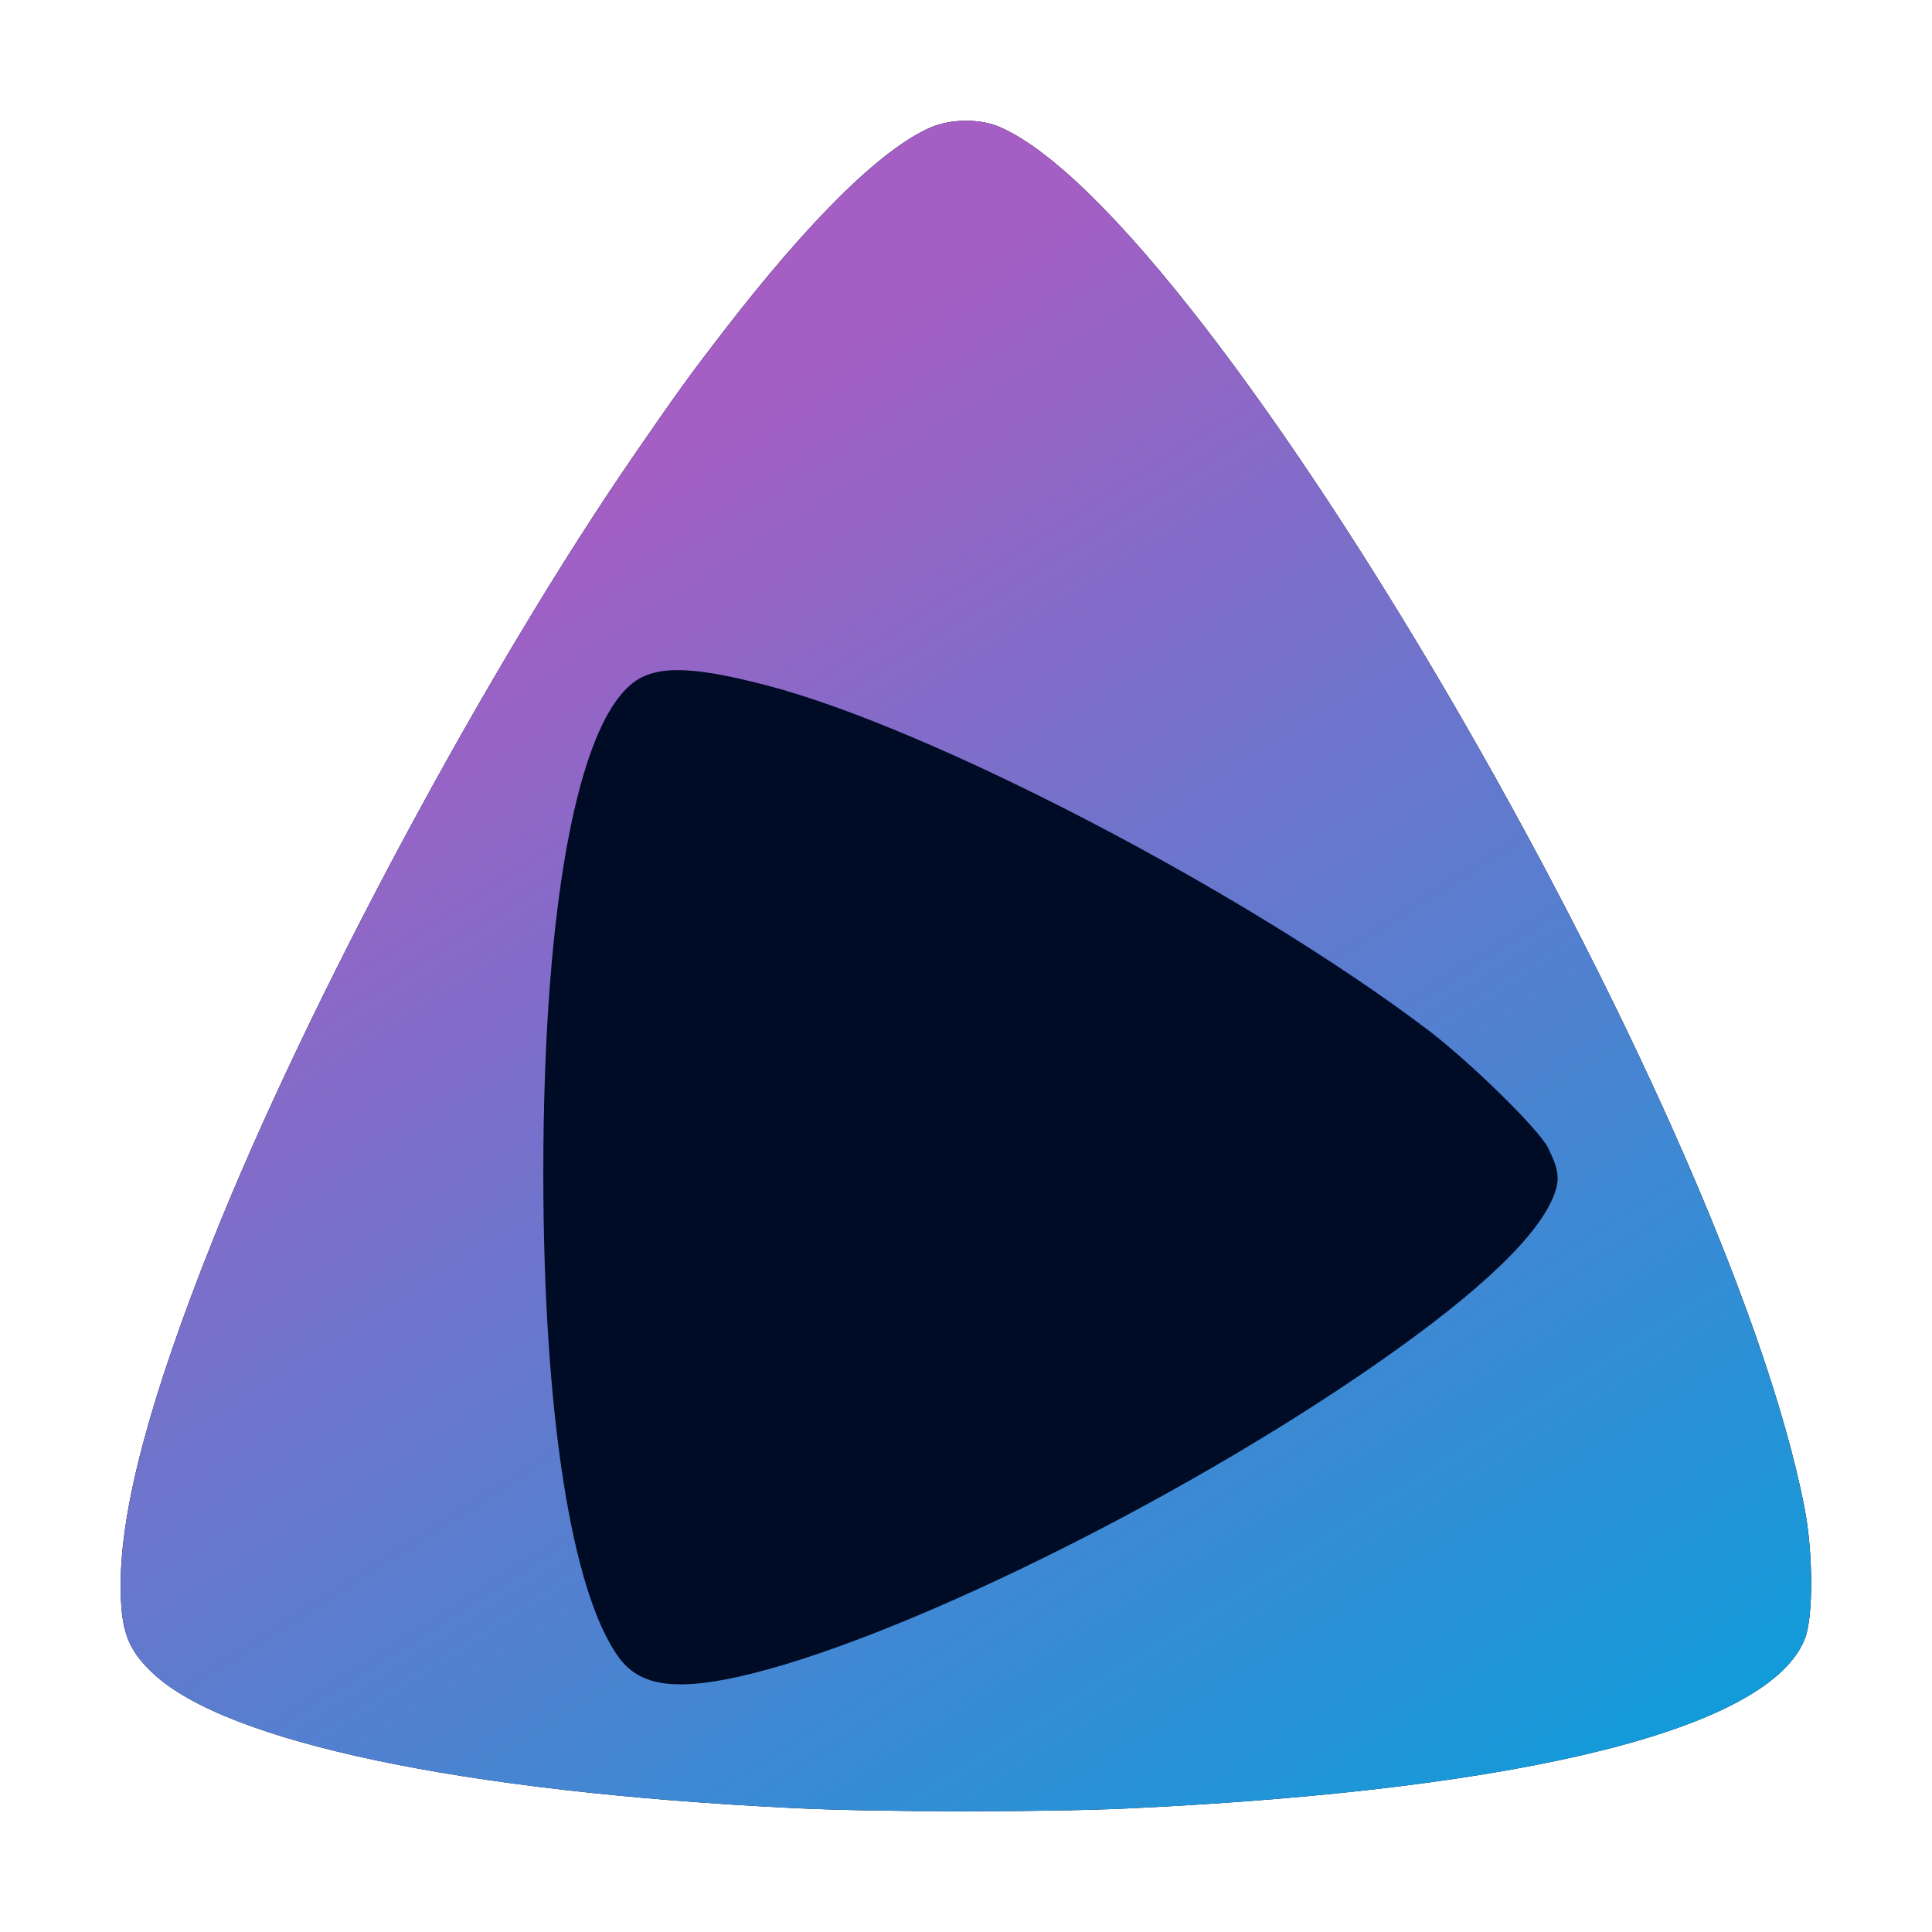 <?xml version="1.0" encoding="UTF-8" standalone="no"?>
<svg
   width="32"
   height="32"
   version="1.1"
   id="svg14"
   sodipodi:docname="Jellyamp.svg"
   inkscape:version="1.1.1 (3bf5ae0d25, 2021-09-20, custom)"
   xmlns:inkscape="http://www.inkscape.org/namespaces/inkscape"
   xmlns:sodipodi="http://sodipodi.sourceforge.net/DTD/sodipodi-0.dtd"
   xmlns:xlink="http://www.w3.org/1999/xlink"
   xmlns="http://www.w3.org/2000/svg"
   xmlns:svg="http://www.w3.org/2000/svg">
  <defs
     id="defs18">
    <linearGradient
       inkscape:collect="always"
       id="linearGradient2294">
      <stop
         style="stop-color:#a45ec4;stop-opacity:1"
         offset="0"
         id="stop2290" />
      <stop
         style="stop-color:#0d9dda;stop-opacity:1"
         offset="1"
         id="stop2292" />
    </linearGradient>
    <linearGradient
       inkscape:collect="always"
       xlink:href="#linearGradient2294"
       id="linearGradient2296"
       x1="14.8"
       y1="4.98"
       x2="29.816"
       y2="28.599"
       gradientUnits="userSpaceOnUse" />
    <filter
       inkscape:collect="always"
       style="color-interpolation-filters:sRGB"
       id="filter2494"
       x="-0.075"
       y="-0.075"
       width="1.15"
       height="1.15">
      <feGaussianBlur
         inkscape:collect="always"
         stdDeviation="0.875"
         id="feGaussianBlur2496" />
    </filter>
  </defs>
  <sodipodi:namedview
     id="namedview16"
     pagecolor="#ffffff"
     bordercolor="#666666"
     borderopacity="1.0"
     inkscape:pageshadow="2"
     inkscape:pageopacity="0.0"
     inkscape:pagecheckerboard="0"
     showgrid="false"
     inkscape:zoom="13.546875"
     inkscape:cx="9.0795848"
     inkscape:cy="14.468281"
     inkscape:window-width="1920"
     inkscape:window-height="1017"
     inkscape:window-x="0"
     inkscape:window-y="24"
     inkscape:window-maximized="1"
     inkscape:current-layer="svg14" />
  <path
     style="fill:#000000;fill-opacity:1;stroke-width:1.4;filter:url(#filter2494);opacity:0.5"
     d="m 15.983,2 c -0.206,0.003 -0.412,0.042 -0.577,0.115 -0.817,0.36 -2,1.527 -3.44,3.396 -0.568,0.738 -0.746,0.985 -1.446,2.001 -2.451,3.555 -5.422,9.088 -6.992,13.023 -1.038,2.603 -1.529,4.437 -1.529,5.715 1.18e-4,0.76 0.112,1.067 0.536,1.466 1.212,1.14 5.133,1.965 10.609,2.231 1.423,0.069 4.186,0.071 5.605,0.003 6.564,-0.314 10.575,-1.326 11.148,-2.814 0.138,-0.359 0.135,-1.421 -0.008,-2.157 C 28.594,18.299 20.02,3.595 16.552,2.101 16.393,2.033 16.189,1.998 15.983,2 Z"
     id="path10-3-7"
     sodipodi:nodetypes="scsccccccsccs" />
  <path
     style="fill:#000b25;stroke-width:1.4;fill-opacity:1"
     d="m 15.983,2 c -0.206,0.003 -0.412,0.042 -0.577,0.115 -0.817,0.36 -2,1.527 -3.44,3.396 -0.568,0.738 -0.746,0.985 -1.446,2.001 -2.451,3.555 -5.422,9.088 -6.992,13.023 -1.038,2.603 -1.529,4.437 -1.529,5.715 1.18e-4,0.76 0.112,1.067 0.536,1.466 1.212,1.14 5.133,1.965 10.609,2.231 1.423,0.069 4.186,0.071 5.605,0.003 6.564,-0.314 10.575,-1.326 11.148,-2.814 0.138,-0.359 0.135,-1.421 -0.008,-2.157 C 28.594,18.299 20.02,3.595 16.552,2.101 16.393,2.033 16.189,1.998 15.983,2 Z"
     id="path10-3"
     sodipodi:nodetypes="scsccccccsccs" />
  <path
     style="fill:url(#linearGradient2296);stroke-width:1.4;fill-opacity:1"
     d="m 15.983,2 c -0.206,0.003 -0.412,0.042 -0.577,0.115 C 14.59,2.475 13.406,3.642 11.967,5.511 11.398,6.249 11.221,6.496 10.52,7.512 8.069,11.067 5.098,16.6 3.528,20.536 c -1.038,2.603 -1.529,4.437 -1.529,5.715 1.18e-4,0.76 0.112,1.067 0.536,1.466 1.212,1.14 5.133,1.965 10.609,2.231 1.423,0.069 4.186,0.071 5.605,0.003 6.564,-0.314 10.575,-1.326 11.148,-2.814 0.138,-0.359 0.135,-1.421 -0.008,-2.157 C 28.594,18.299 20.02,3.595 16.552,2.101 16.393,2.033 16.189,1.998 15.983,2 Z m -4.591,9.105 c 0.331,0.021 0.754,0.102 1.315,0.249 2.727,0.712 7.921,3.419 10.935,5.698 0.699,0.529 1.844,1.651 1.996,1.955 0.197,0.394 0.21,0.559 0.057,0.889 -0.327,0.705 -1.405,1.682 -3.188,2.893 -3.423,2.325 -8.118,4.576 -10.492,5.028 -0.929,0.177 -1.45,0.07 -1.766,-0.366 -0.786,-1.081 -1.25,-4.062 -1.25,-8.02 0,-4.604 0.613,-7.702 1.627,-8.211 0.195,-0.098 0.434,-0.136 0.766,-0.115 z"
     id="path10" />
</svg>
